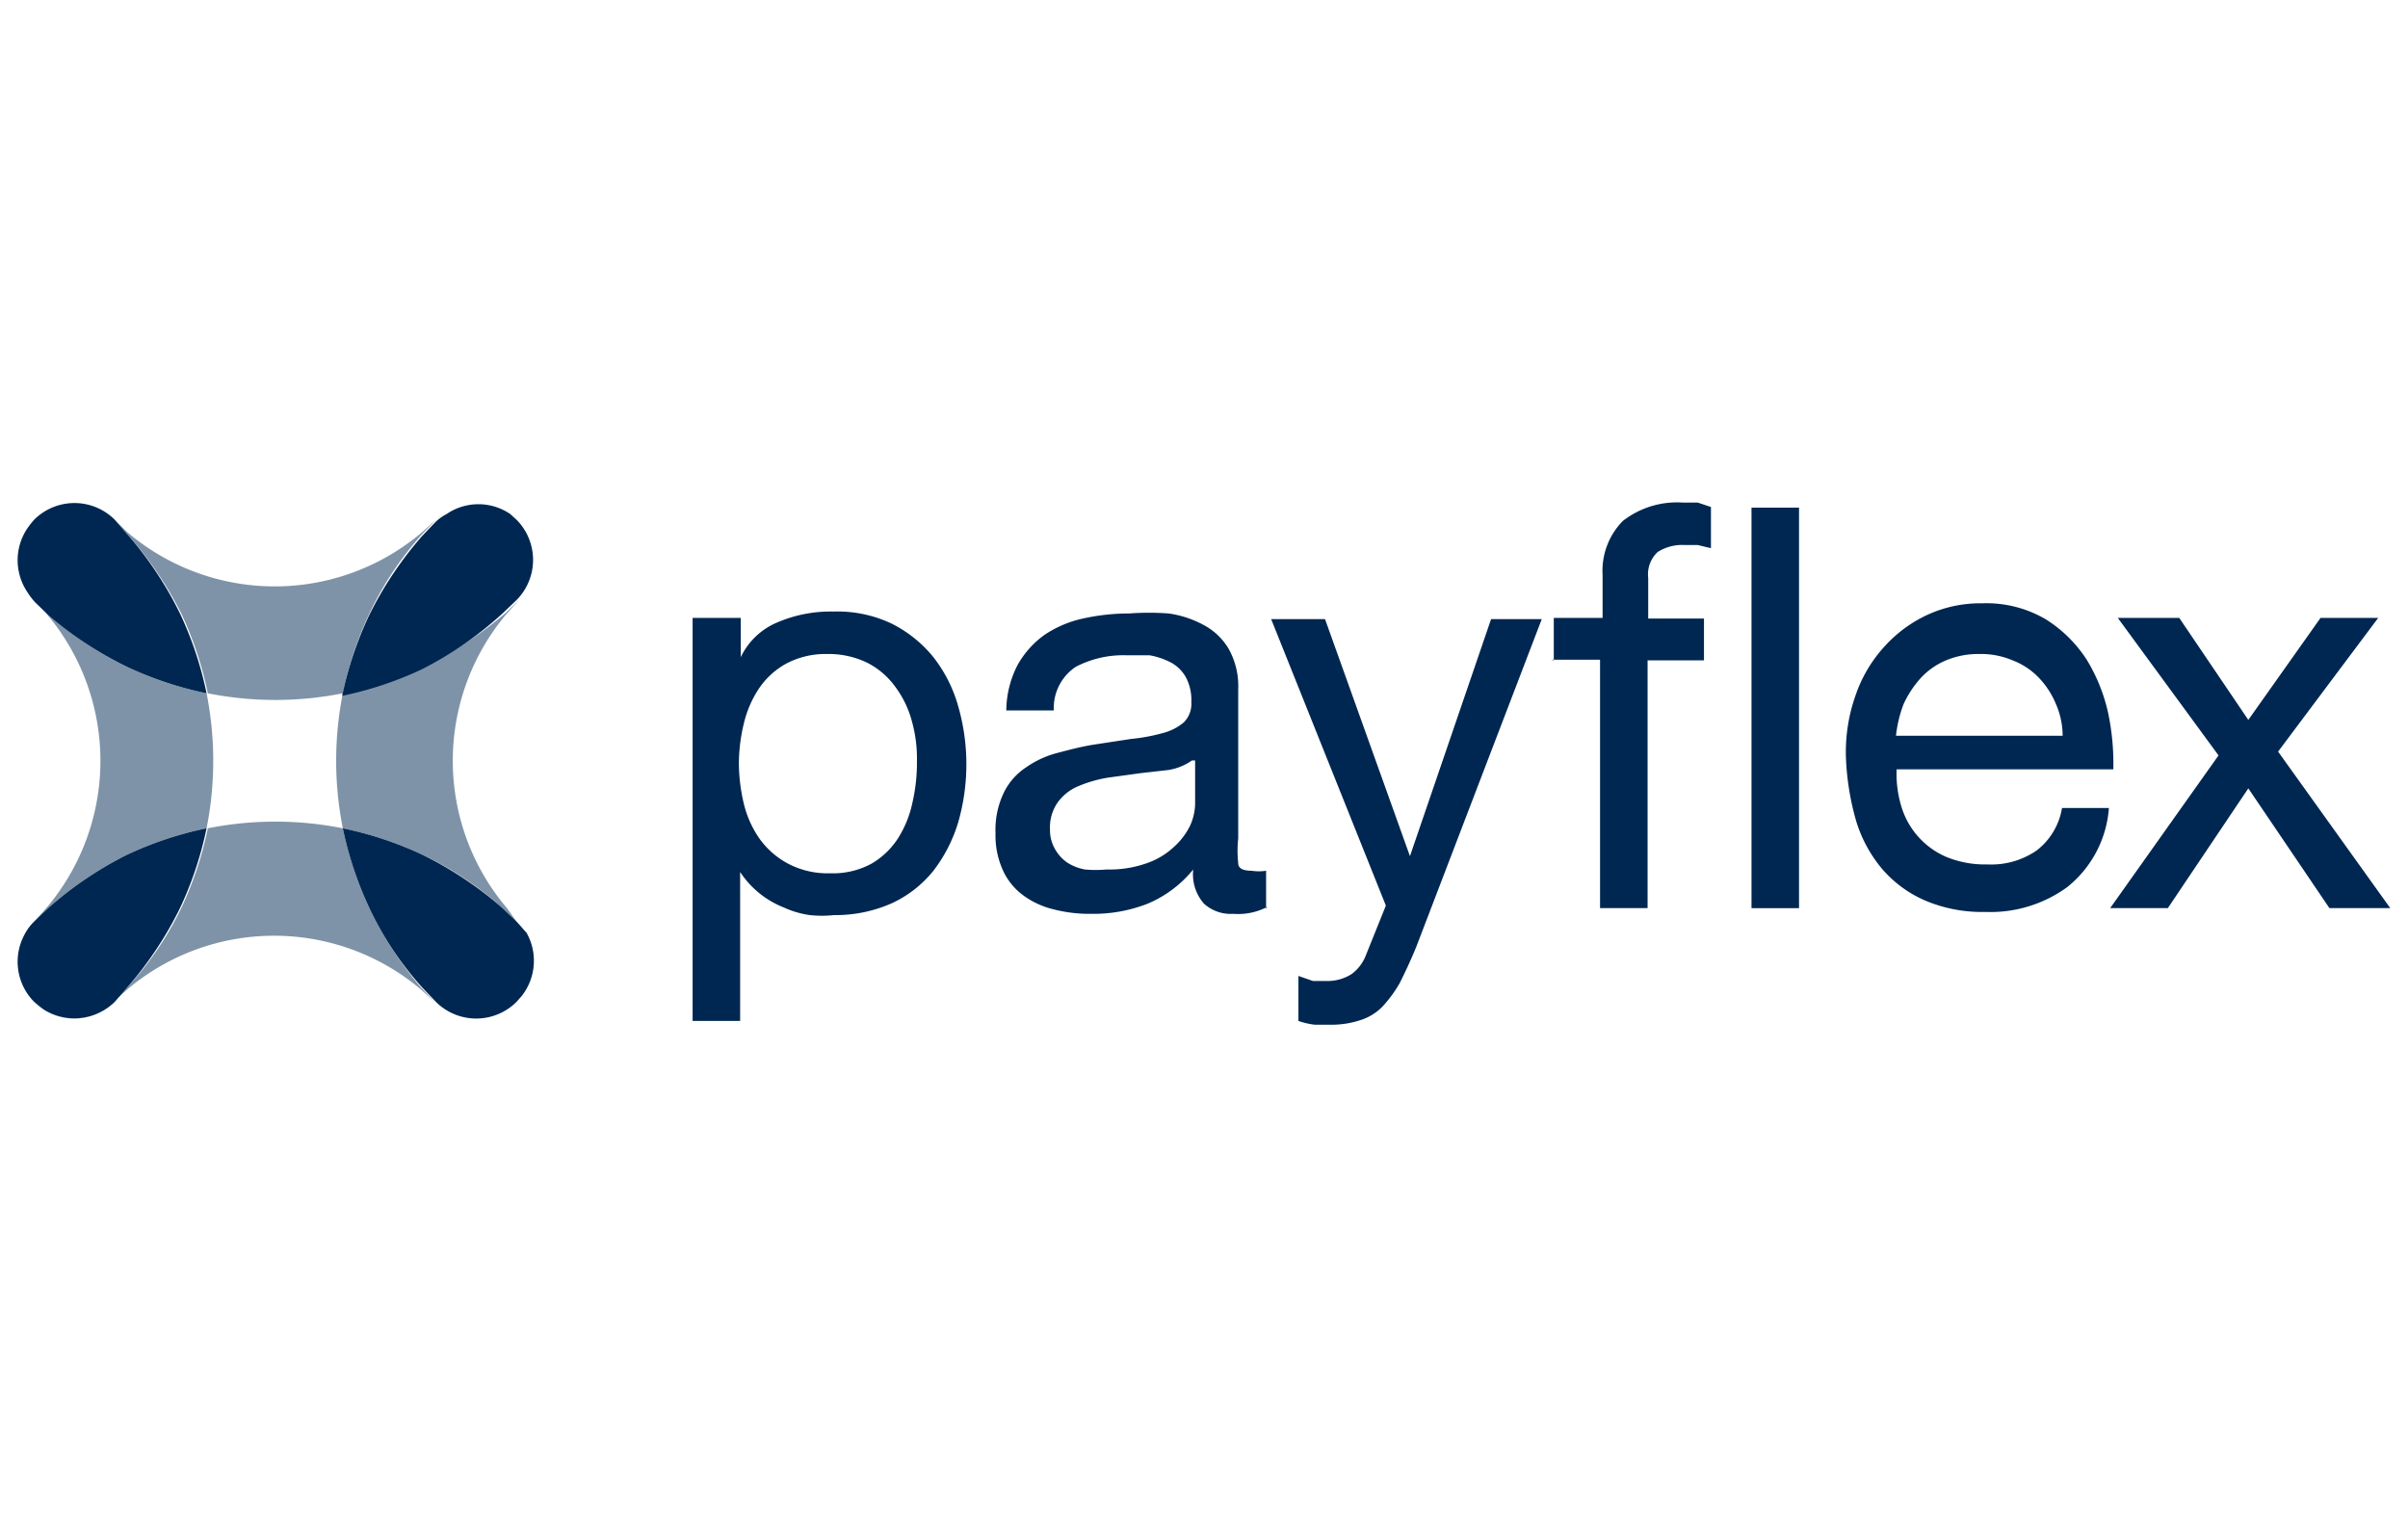 <svg aria-labelledby="pi-Payflex" width="38" height="24"><path fill="#fff" d="M0 0h38v24H0z"/><g opacity=".5"><path style="fill:#002751" d="M8 8.11a.88.88 0 0 0-1 0 .88.88 0 0 1 1 0Zm-1.12 7.7a.9.9 0 0 0 1.27 0l.08-.09-.08.09a.9.9 0 0 1-1.27 0ZM.43 8.34a.9.9 0 0 0 0 1 .9.9 0 0 1 0-1Zm7.72 1.13a.9.9 0 0 0 0-1.27l-.1-.09.1.09a.9.9 0 0 1 0 1.27ZM.69 15.93a.91.91 0 0 0 .83.07.88.88 0 0 1-.83-.07ZM1.81 8.2a.9.9 0 0 0-1.27 0 1.34 1.34 0 0 0-.11.14 1.34 1.34 0 0 1 .11-.14.9.9 0 0 1 1.27 0Z"/><path style="fill:#002751" d="M.76 14.33A5.77 5.77 0 0 1 2 13.49a5.65 5.65 0 0 1 1.26-.42 5.45 5.45 0 0 0 0-2.13A5.65 5.65 0 0 1 2 10.52a5.13 5.13 0 0 1-1.24-.84l-.22-.21a.7.7 0 0 1-.13-.17 1.09 1.09 0 0 0 .13.17l.19.21a3.59 3.59 0 0 1 0 4.65l-.19.21a.82.82 0 0 0-.16.22.82.82 0 0 1 .16-.22Zm7.46 1.39a.9.9 0 0 0 .08-1 .88.88 0 0 1-.08 1Z"/><path style="fill:#002751" d="M.38 14.76a.9.9 0 0 0 .16 1.05l.15.12a.57.57 0 0 1-.15-.12.9.9 0 0 1-.16-1.05Zm6.29-4.24a5.65 5.65 0 0 1-1.26.42 5.45 5.45 0 0 0 0 2.13 5.65 5.65 0 0 1 1.26.42 5.13 5.13 0 0 1 1.26.84l.22.21a.8.8 0 0 1 .15.21 1.37 1.37 0 0 0-.15-.21L8 14.33a3.59 3.59 0 0 1 0-4.65l.19-.21-.22.21a5.77 5.77 0 0 1-1.3.84Zm-3.81-.84a5.65 5.65 0 0 1 .42 1.26 5.45 5.45 0 0 0 2.13 0 5.65 5.65 0 0 1 .42-1.26 5.13 5.13 0 0 1 .84-1.26l.21-.22a.75.75 0 0 1 .18-.13.59.59 0 0 0-.18.13l-.21.19a3.59 3.59 0 0 1-4.67 0l-.19-.19.19.22a5.77 5.77 0 0 1 .86 1.26Zm2.97 4.65a5.65 5.65 0 0 1-.42-1.26 5.45 5.45 0 0 0-2.13 0 5.65 5.65 0 0 1-.42 1.26A5.13 5.13 0 0 1 2 15.59l-.21.22a.85.85 0 0 1-.29.19.91.91 0 0 0 .29-.19l.21-.19a3.59 3.59 0 0 1 4.65 0l.21.19-.21-.22a5.77 5.77 0 0 1-.82-1.26Z"/></g><path style="fill:#002751" d="m7.93 9.68.22-.21a.9.9 0 0 0 0-1.27l-.1-.09a.89.89 0 0 0-1 0 .75.75 0 0 0-.18.13l-.21.22a5.77 5.77 0 0 0-.84 1.26 5.65 5.65 0 0 0-.42 1.26 5.65 5.65 0 0 0 1.26-.42 5.77 5.77 0 0 0 1.27-.88ZM2 8.42l-.19-.22a.9.9 0 0 0-1.27 0 1.34 1.34 0 0 0-.11.14.9.9 0 0 0 0 1 1.09 1.09 0 0 0 .13.17l.22.21a5.77 5.77 0 0 0 1.22.8 5.65 5.65 0 0 0 1.26.42 5.65 5.65 0 0 0-.42-1.26A5.77 5.77 0 0 0 2 8.42Zm6.15 6.12-.22-.21a5.77 5.77 0 0 0-1.26-.84 5.65 5.65 0 0 0-1.26-.42 5.65 5.65 0 0 0 .42 1.26 5.13 5.13 0 0 0 .84 1.26l.21.22a.9.9 0 0 0 1.27 0l.08-.09a.9.9 0 0 0 .08-1Zm-7.39-.21-.22.21a.82.82 0 0 0-.16.22.9.9 0 0 0 .16 1.05l.15.12a.91.91 0 0 0 1.12-.12l.19-.22a5.77 5.77 0 0 0 .84-1.26 5.65 5.65 0 0 0 .42-1.26 5.65 5.65 0 0 0-1.26.42 5.77 5.77 0 0 0-1.24.84Zm13.63-2.95a1.59 1.59 0 0 0-.26-.54 1.24 1.24 0 0 0-.44-.38 1.39 1.39 0 0 0-.63-.14 1.33 1.33 0 0 0-.65.15 1.24 1.24 0 0 0-.43.39 1.7 1.7 0 0 0-.24.55 2.72 2.72 0 0 0-.08.63 2.82 2.82 0 0 0 .08.65 1.63 1.63 0 0 0 .25.55 1.31 1.31 0 0 0 .45.39 1.34 1.34 0 0 0 .66.15 1.28 1.28 0 0 0 .65-.15 1.24 1.24 0 0 0 .42-.4 1.71 1.71 0 0 0 .23-.57 2.81 2.81 0 0 0 .07-.65 2.18 2.18 0 0 0-.08-.63m-2.7-1.63v.62a1.11 1.11 0 0 1 .58-.55 2.13 2.13 0 0 1 .88-.17 2 2 0 0 1 .92.19 2 2 0 0 1 .66.53 2.24 2.24 0 0 1 .39.77 3.32 3.32 0 0 1 0 1.84 2.38 2.38 0 0 1-.39.76 1.82 1.82 0 0 1-.65.51 2.19 2.19 0 0 1-.92.19 1.82 1.82 0 0 1-.38 0 1.48 1.48 0 0 1-.41-.12 1.47 1.47 0 0 1-.69-.56v2.35h-.75V9.75ZM18.81 12a.9.9 0 0 1-.37.15l-.44.05-.51.07a2.06 2.06 0 0 0-.46.13.76.76 0 0 0-.33.25.68.68 0 0 0-.13.44.59.59 0 0 0 .08.31.64.64 0 0 0 .19.21.78.78 0 0 0 .28.11 1.86 1.86 0 0 0 .34 0 1.76 1.76 0 0 0 .64-.1 1.2 1.2 0 0 0 .43-.26 1.11 1.11 0 0 0 .25-.33.88.88 0 0 0 .08-.34V12ZM20 14.31a1 1 0 0 1-.54.11.63.63 0 0 1-.46-.16.7.7 0 0 1-.17-.54 1.85 1.85 0 0 1-.72.54 2.35 2.35 0 0 1-.89.16 2.27 2.27 0 0 1-.59-.07 1.33 1.33 0 0 1-.48-.22 1 1 0 0 1-.32-.39 1.32 1.32 0 0 1-.12-.59 1.35 1.35 0 0 1 .13-.64 1 1 0 0 1 .35-.4 1.53 1.53 0 0 1 .5-.23c.19-.05.38-.1.57-.13l.59-.09a2.87 2.87 0 0 0 .49-.09.84.84 0 0 0 .34-.17.41.41 0 0 0 .12-.32.76.76 0 0 0-.09-.4.59.59 0 0 0-.24-.23 1.17 1.17 0 0 0-.33-.11h-.36a1.63 1.63 0 0 0-.8.18.78.78 0 0 0-.35.69h-.75a1.59 1.59 0 0 1 .18-.72 1.47 1.47 0 0 1 .42-.47 1.76 1.76 0 0 1 .61-.26 3.4 3.4 0 0 1 .73-.08 4.3 4.3 0 0 1 .62 0 1.62 1.62 0 0 1 .55.18 1 1 0 0 1 .4.38 1.21 1.21 0 0 1 .15.64v2.35a1.79 1.79 0 0 0 0 .39q0 .12.21.12a.74.74 0 0 0 .23 0v.6Zm2.35.63c-.09.22-.18.41-.26.57a2 2 0 0 1-.28.38.84.84 0 0 1-.35.21 1.45 1.45 0 0 1-.44.07h-.27a1.22 1.22 0 0 1-.26-.06v-.71l.23.08h.22a.71.71 0 0 0 .39-.11.67.67 0 0 0 .23-.31l.31-.77-1.81-4.52h.85l1.34 3.74 1.28-3.74h.8Zm2.17-4.52v-.67h.77v-.68a1.12 1.12 0 0 1 .32-.85 1.39 1.39 0 0 1 .94-.29h.24L27 8v.65l-.21-.05h-.21a.72.72 0 0 0-.42.11.48.48 0 0 0-.15.41v.64h.88v.66H26v3.91h-.75v-3.92h-.77Zm3.12-2.41h.75v6.32h-.75zm4.8 3.09a1.33 1.33 0 0 0-.27-.41 1.13 1.13 0 0 0-.41-.27 1.27 1.27 0 0 0-.52-.1 1.32 1.32 0 0 0-.53.1 1.15 1.15 0 0 0-.4.28 1.62 1.62 0 0 0-.27.41 2 2 0 0 0-.12.5h2.63a1.26 1.26 0 0 0-.11-.51m.18 2.9a2.06 2.06 0 0 1-1.29.39 2.3 2.3 0 0 1-.95-.18 1.88 1.88 0 0 1-.68-.5 2.14 2.14 0 0 1-.41-.76 4.19 4.19 0 0 1-.16-1 2.69 2.69 0 0 1 .16-1 2.18 2.18 0 0 1 .45-.75 2.1 2.1 0 0 1 .68-.5 2 2 0 0 1 .86-.18 1.85 1.85 0 0 1 1 .25 2.09 2.09 0 0 1 .65.64 2.75 2.75 0 0 1 .34.85 3.89 3.89 0 0 1 .08.88h-3.42a1.78 1.78 0 0 0 .07.57 1.26 1.26 0 0 0 .71.81 1.6 1.6 0 0 0 .65.12 1.26 1.26 0 0 0 .78-.22 1.06 1.06 0 0 0 .4-.67h.74a1.76 1.76 0 0 1-.66 1.25m.8-4.25h.97l1.09 1.61 1.14-1.61h.91l-1.58 2.11 1.77 2.47h-.96l-1.28-1.89-1.27 1.89h-.91l1.71-2.41-1.59-2.17z"/></svg>